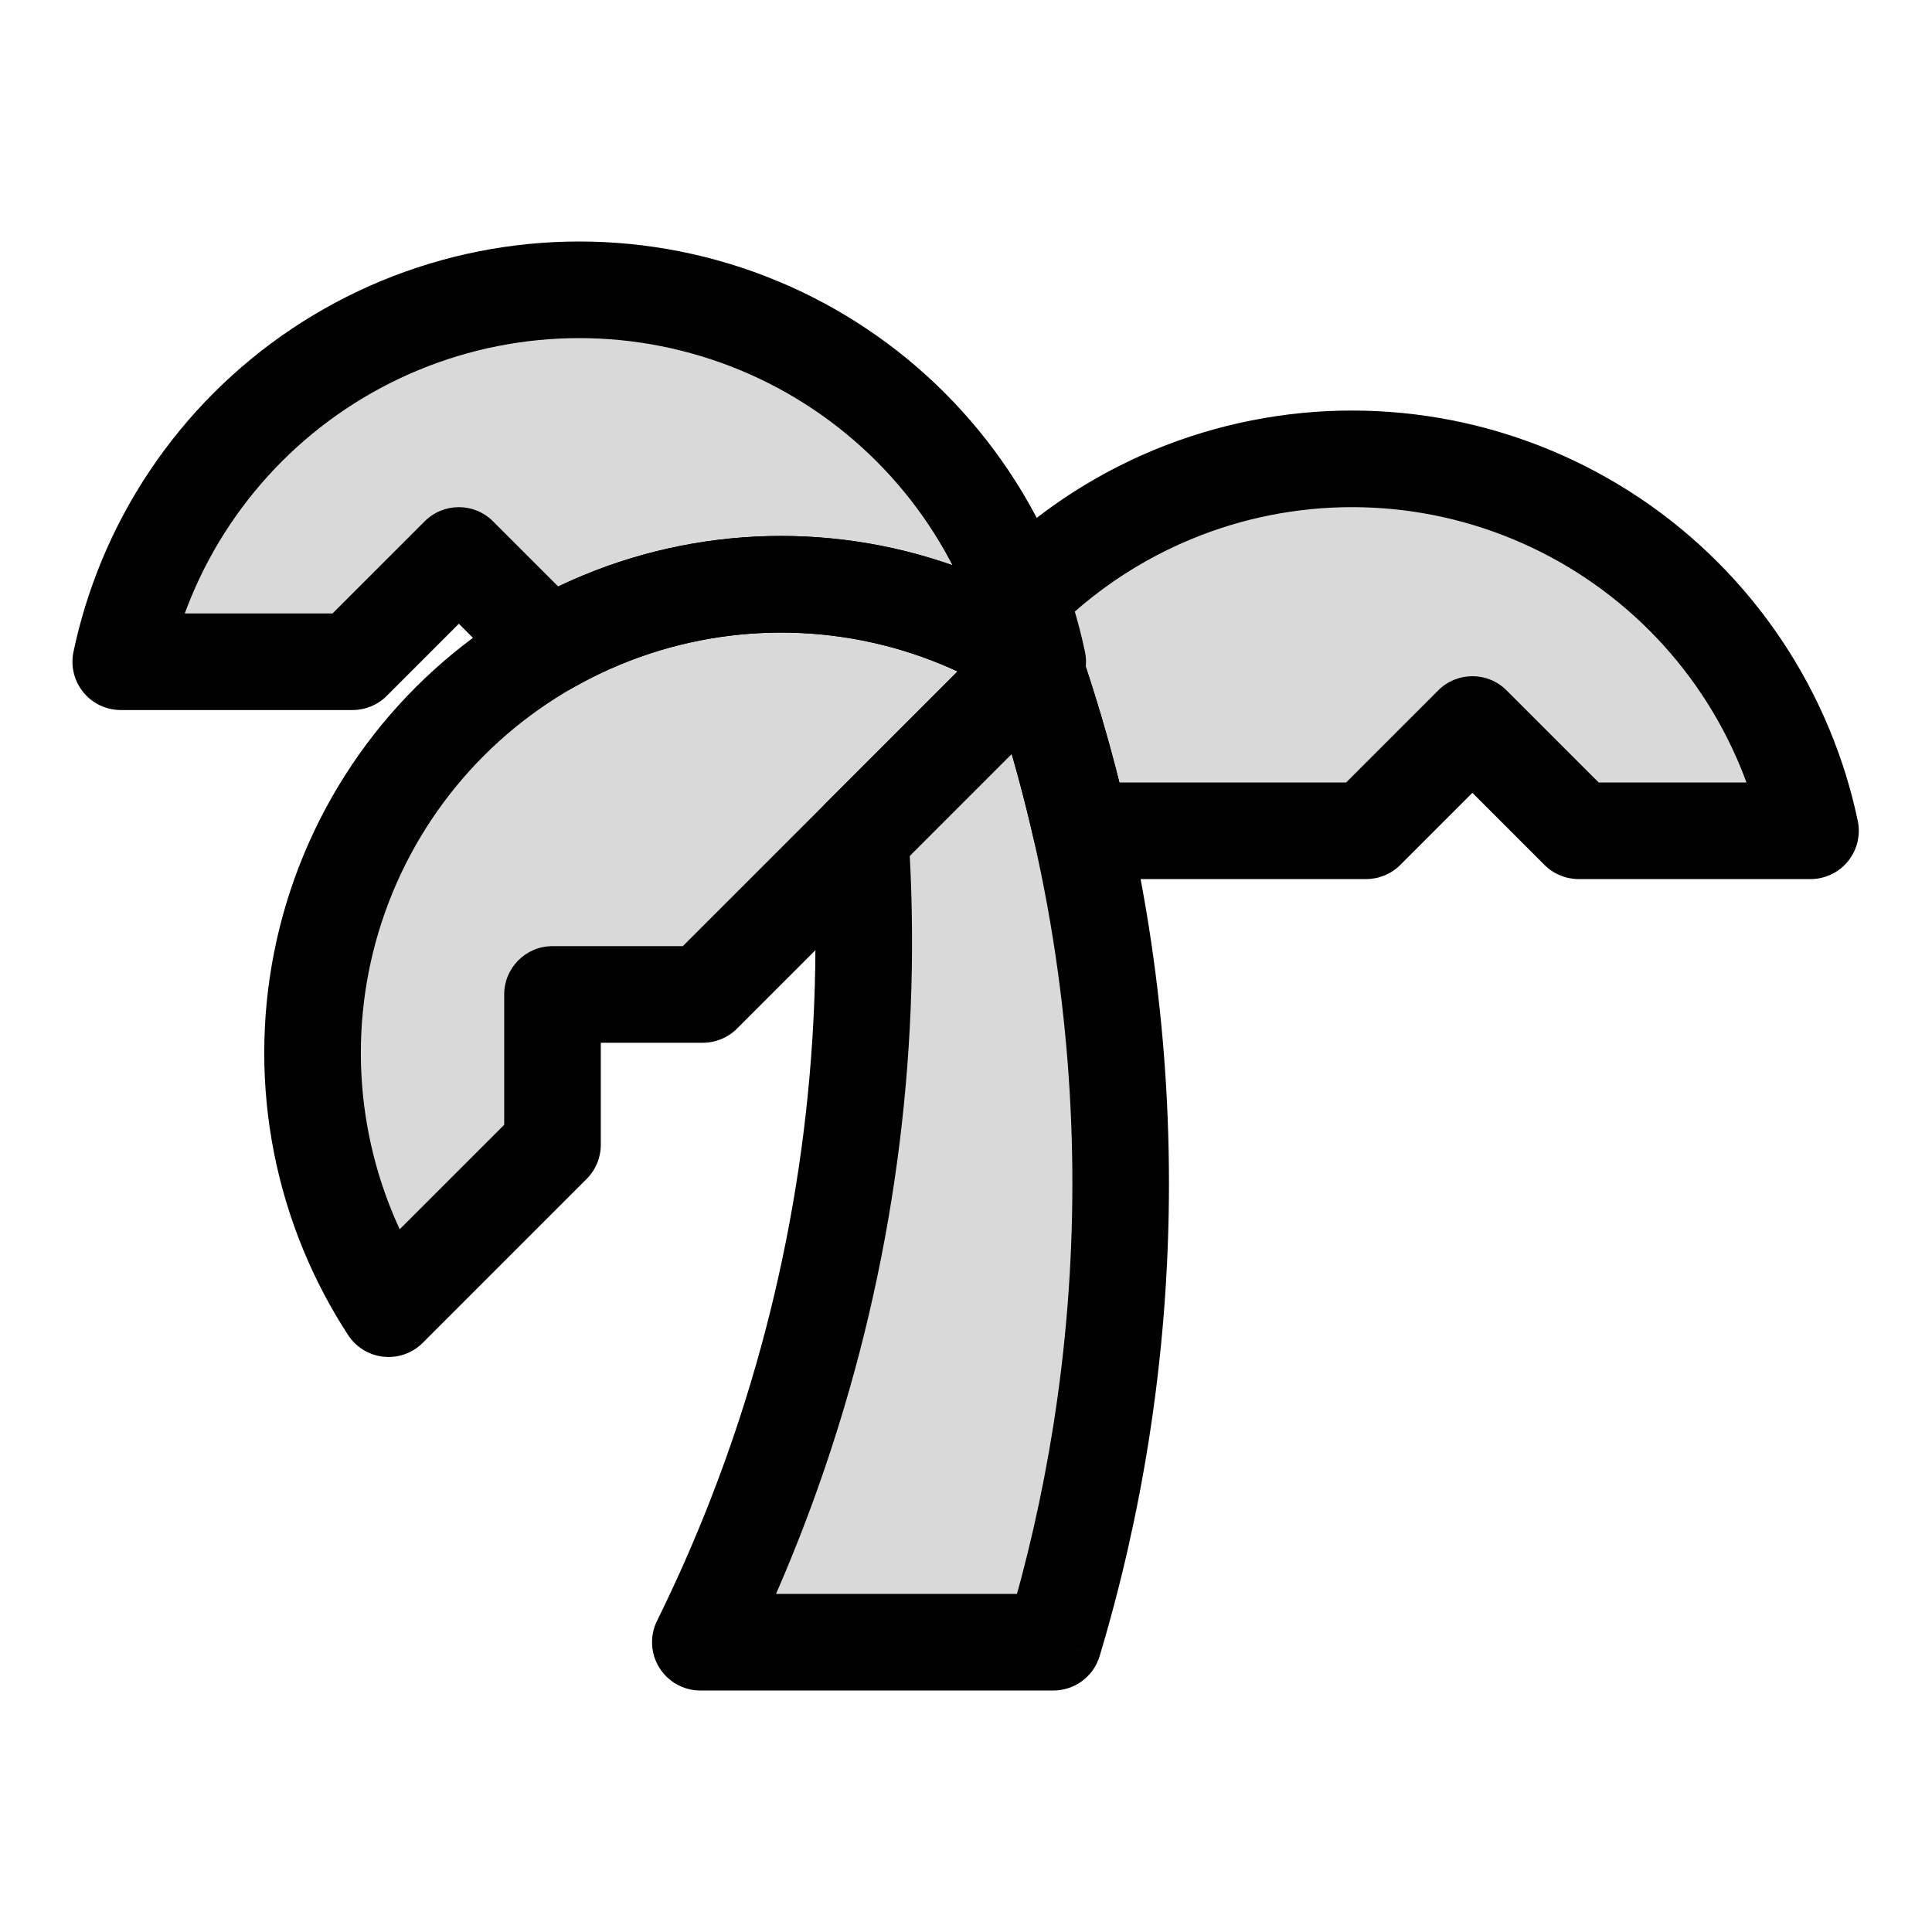 <svg viewBox="0 0 80 80" fill="none">
  <path fill-rule="evenodd" clip-rule="evenodd" d="M48.56 20.477C53.314 18.508 58.655 18.508 63.409 20.477C68.163 22.446 71.94 26.223 73.909 30.977C74.371 32.091 74.724 33.238 74.969 34.401H65.371L60.969 30L56.568 34.401H44.775C44.129 31.548 43.295 28.741 42.279 26H41.064C43.059 23.6 45.623 21.693 48.56 20.477Z" fill="currentColor" fill-opacity="0.15" />
  <path d="M63.409 20.477L64.174 18.629V18.629L63.409 20.477ZM48.56 20.477L47.794 18.629L48.56 20.477ZM73.909 30.977L72.061 31.742L72.061 31.742L73.909 30.977ZM74.969 34.401V36.401C75.572 36.401 76.143 36.13 76.522 35.661C76.902 35.193 77.05 34.579 76.926 33.989L74.969 34.401ZM65.371 34.401L63.956 35.816C64.331 36.191 64.84 36.401 65.371 36.401V34.401ZM60.969 30L62.383 28.586C61.602 27.805 60.336 27.805 59.555 28.586L60.969 30ZM56.568 34.401V36.401C57.098 36.401 57.607 36.191 57.982 35.816L56.568 34.401ZM44.775 34.401L42.824 34.843C43.03 35.754 43.84 36.401 44.775 36.401V34.401ZM42.279 26L44.155 25.305C43.864 24.521 43.116 24 42.279 24V26ZM41.064 26L39.526 24.722C39.03 25.318 38.924 26.147 39.253 26.849C39.583 27.552 40.288 28 41.064 28V26ZM64.174 18.629C58.931 16.457 53.038 16.457 47.794 18.629L49.325 22.325C53.589 20.558 58.38 20.558 62.644 22.325L64.174 18.629ZM75.757 30.212C73.585 24.968 69.418 20.801 64.174 18.629L62.644 22.325C66.908 24.091 70.295 27.478 72.061 31.742L75.757 30.212ZM76.926 33.989C76.656 32.705 76.266 31.441 75.757 30.212L72.061 31.742C72.475 32.742 72.792 33.77 73.012 34.814L76.926 33.989ZM65.371 36.401H74.969V32.401H65.371V36.401ZM59.555 31.414L63.956 35.816L66.785 32.987L62.383 28.586L59.555 31.414ZM57.982 35.816L62.383 31.414L59.555 28.586L55.154 32.987L57.982 35.816ZM44.775 36.401H56.568V32.401H44.775V36.401ZM46.725 33.96C46.06 31.02 45.202 28.129 44.155 25.305L40.404 26.695C41.389 29.353 42.198 32.075 42.824 34.843L46.725 33.96ZM42.279 24H41.064V28H42.279V24ZM47.794 18.629C44.555 19.971 41.727 22.074 39.526 24.722L42.602 27.278C44.392 25.125 46.691 23.416 49.325 22.325L47.794 18.629Z" fill="currentColor" />
  <path fill-rule="evenodd" clip-rule="evenodd" d="M35.622 34.659C36.173 42.969 35.136 51.316 32.558 59.252C31.581 62.257 30.391 65.18 29 68H43.618C44.467 65.169 45.126 62.28 45.59 59.352C46.676 52.493 46.676 45.506 45.59 38.648C44.987 34.844 44.055 31.105 42.806 27.475L35.622 34.659Z" fill="currentColor" fill-opacity="0.15" />
  <path d="M35.622 34.659L34.207 33.245C33.8 33.653 33.588 34.216 33.626 34.791L35.622 34.659ZM32.558 59.252L30.656 58.633L30.656 58.633L32.558 59.252ZM29 68L27.206 67.115C26.901 67.735 26.936 68.469 27.302 69.056C27.666 69.643 28.309 70 29 70V68ZM43.618 68V70C44.502 70 45.281 69.42 45.534 68.574L43.618 68ZM45.59 59.352L43.615 59.039V59.039L45.59 59.352ZM45.59 38.648L43.615 38.961V38.961L45.59 38.648ZM42.806 27.475L44.697 26.824C44.473 26.172 43.928 25.681 43.256 25.526C42.584 25.371 41.88 25.573 41.392 26.06L42.806 27.475ZM33.626 34.791C34.161 42.848 33.156 50.94 30.656 58.633L34.46 59.87C37.117 51.692 38.186 43.09 37.617 34.527L33.626 34.791ZM30.656 58.633C29.709 61.547 28.555 64.381 27.206 67.115L30.794 68.885C32.227 65.979 33.454 62.967 34.46 59.87L30.656 58.633ZM29 70H43.618V66H29V70ZM45.534 68.574C46.408 65.657 47.088 62.681 47.565 59.665L43.615 59.039C43.165 61.878 42.526 64.68 41.703 67.426L45.534 68.574ZM47.565 59.665C48.684 52.599 48.684 45.401 47.565 38.335L43.615 38.961C44.668 45.612 44.668 52.388 43.615 59.039L47.565 59.665ZM47.565 38.335C46.945 34.416 45.984 30.565 44.697 26.824L40.915 28.125C42.126 31.646 43.03 35.272 43.615 38.961L47.565 38.335ZM41.392 26.06L34.207 33.245L37.036 36.073L44.22 28.889L41.392 26.06Z" fill="currentColor" />
  <path fill-rule="evenodd" clip-rule="evenodd" d="M31.409 13.477C26.655 11.508 21.314 11.508 16.56 13.477C11.806 15.446 8.029 19.223 6.06 23.977C5.599 25.091 5.245 26.238 5 27.401H14.599L19 23L22.738 26.738C23.438 26.339 24.166 25.982 24.919 25.67C29.672 23.701 35.014 23.701 39.768 25.67C40.882 26.131 41.943 26.692 42.939 27.342L42.879 27.401H42.969C42.724 26.238 42.371 25.091 41.909 23.977C39.94 19.223 36.163 15.446 31.409 13.477Z" fill="currentColor" fill-opacity="0.15" />
  <path d="M16.56 13.477L15.795 11.629L15.795 11.629L16.56 13.477ZM31.409 13.477L30.644 15.325L31.409 13.477ZM6.06 23.977L4.212 23.212L6.06 23.977ZM5 27.401L3.043 26.989C2.919 27.579 3.067 28.193 3.447 28.661C3.827 29.13 4.397 29.401 5 29.401V27.401ZM14.599 27.401V29.401C15.129 29.401 15.638 29.191 16.013 28.816L14.599 27.401ZM19 23L20.414 21.586C19.633 20.805 18.367 20.805 17.586 21.586L19 23ZM22.738 26.738L21.323 28.152C21.96 28.789 22.945 28.921 23.728 28.475L22.738 26.738ZM24.919 25.67L25.684 27.518H25.684L24.919 25.67ZM39.768 25.67L39.002 27.518L39.768 25.67ZM42.939 27.342L44.353 28.756C44.779 28.33 44.99 27.734 44.928 27.134C44.866 26.535 44.536 25.996 44.031 25.666L42.939 27.342ZM42.879 27.401L41.465 25.987C40.893 26.559 40.722 27.419 41.032 28.167C41.341 28.914 42.07 29.401 42.879 29.401V27.401ZM42.969 27.401V29.401C43.572 29.401 44.143 29.13 44.523 28.661C44.902 28.193 45.051 27.579 44.926 26.989L42.969 27.401ZM41.909 23.977L40.062 24.742V24.742L41.909 23.977ZM17.326 15.325C21.589 13.559 26.38 13.559 30.644 15.325L32.175 11.629C26.931 9.457 21.039 9.457 15.795 11.629L17.326 15.325ZM7.908 24.742C9.674 20.478 13.062 17.091 17.326 15.325L15.795 11.629C10.551 13.801 6.384 17.968 4.212 23.212L7.908 24.742ZM6.957 27.814C7.177 26.77 7.494 25.742 7.908 24.742L4.212 23.212C3.703 24.441 3.313 25.705 3.043 26.989L6.957 27.814ZM14.599 25.401H5V29.401H14.599V25.401ZM17.586 21.586L13.184 25.987L16.013 28.816L20.414 24.414L17.586 21.586ZM24.152 25.323L20.414 21.586L17.586 24.414L21.323 28.152L24.152 25.323ZM23.728 28.475C24.356 28.117 25.009 27.797 25.684 27.518L24.153 23.822C23.323 24.166 22.52 24.56 21.747 25L23.728 28.475ZM25.684 27.518C29.948 25.752 34.739 25.752 39.002 27.518L40.533 23.822C35.289 21.65 29.397 21.65 24.153 23.822L25.684 27.518ZM39.002 27.518C40.002 27.932 40.953 28.435 41.847 29.017L44.031 25.666C42.932 24.95 41.762 24.331 40.533 23.822L39.002 27.518ZM41.525 25.928L41.465 25.987L44.294 28.816L44.353 28.756L41.525 25.928ZM42.969 25.401H42.879V29.401H42.969V25.401ZM40.062 24.742C40.476 25.742 40.792 26.77 41.012 27.814L44.926 26.989C44.656 25.705 44.266 24.441 43.757 23.212L40.062 24.742ZM30.644 15.325C34.908 17.091 38.295 20.478 40.062 24.742L43.757 23.212C41.585 17.968 37.419 13.801 32.175 11.629L30.644 15.325Z" fill="currentColor" />
  <path fill-rule="evenodd" clip-rule="evenodd" d="M14.419 36.17C16.388 31.416 20.165 27.639 24.919 25.67C29.673 23.701 35.014 23.701 39.768 25.67C40.882 26.131 41.943 26.692 42.939 27.342L29.102 41.178L22.878 41.178V47.403L16.091 54.19C15.441 53.194 14.88 52.133 14.419 51.019C12.45 46.265 12.45 40.924 14.419 36.17Z" fill="currentColor" fill-opacity="0.15" />
  <path d="M24.919 25.67L25.684 27.518L24.919 25.67ZM14.419 36.17L12.571 35.404L12.571 35.404L14.419 36.17ZM39.768 25.67L39.003 27.518L39.003 27.518L39.768 25.67ZM42.939 27.342L44.353 28.756C44.779 28.33 44.991 27.734 44.928 27.134C44.866 26.535 44.536 25.996 44.031 25.666L42.939 27.342ZM29.102 41.178V43.178C29.633 43.178 30.142 42.968 30.517 42.593L29.102 41.178ZM22.878 41.178L22.878 39.178C21.773 39.178 20.878 40.074 20.878 41.178H22.878ZM22.878 47.403L24.292 48.817C24.667 48.442 24.878 47.933 24.878 47.403H22.878ZM16.091 54.19L14.415 55.282C14.744 55.787 15.284 56.117 15.883 56.179C16.483 56.242 17.079 56.031 17.505 55.604L16.091 54.19ZM14.419 51.019L12.571 51.785L14.419 51.019ZM24.153 23.822C18.909 25.994 14.743 30.16 12.571 35.404L16.267 36.935C18.033 32.671 21.42 29.284 25.684 27.518L24.153 23.822ZM40.533 23.822C35.289 21.65 29.397 21.65 24.153 23.822L25.684 27.518C29.948 25.752 34.739 25.752 39.003 27.518L40.533 23.822ZM44.031 25.666C42.932 24.95 41.762 24.331 40.533 23.822L39.003 27.518C40.002 27.932 40.953 28.435 41.847 29.017L44.031 25.666ZM30.517 42.593L44.353 28.756L41.525 25.928L27.688 39.764L30.517 42.593ZM29.102 39.178L22.878 39.178L22.878 43.178L29.102 43.178L29.102 39.178ZM20.878 41.178V47.403H24.878V41.178H20.878ZM17.505 55.604L24.292 48.817L21.464 45.989L14.676 52.776L17.505 55.604ZM12.571 51.785C13.08 53.014 13.699 54.184 14.415 55.282L17.766 53.098C17.183 52.205 16.68 51.253 16.267 50.254L12.571 51.785ZM12.571 35.404C10.399 40.648 10.399 46.541 12.571 51.785L16.267 50.254C14.5 45.99 14.5 41.199 16.267 36.935L12.571 35.404Z" fill="currentColor" />
</svg>